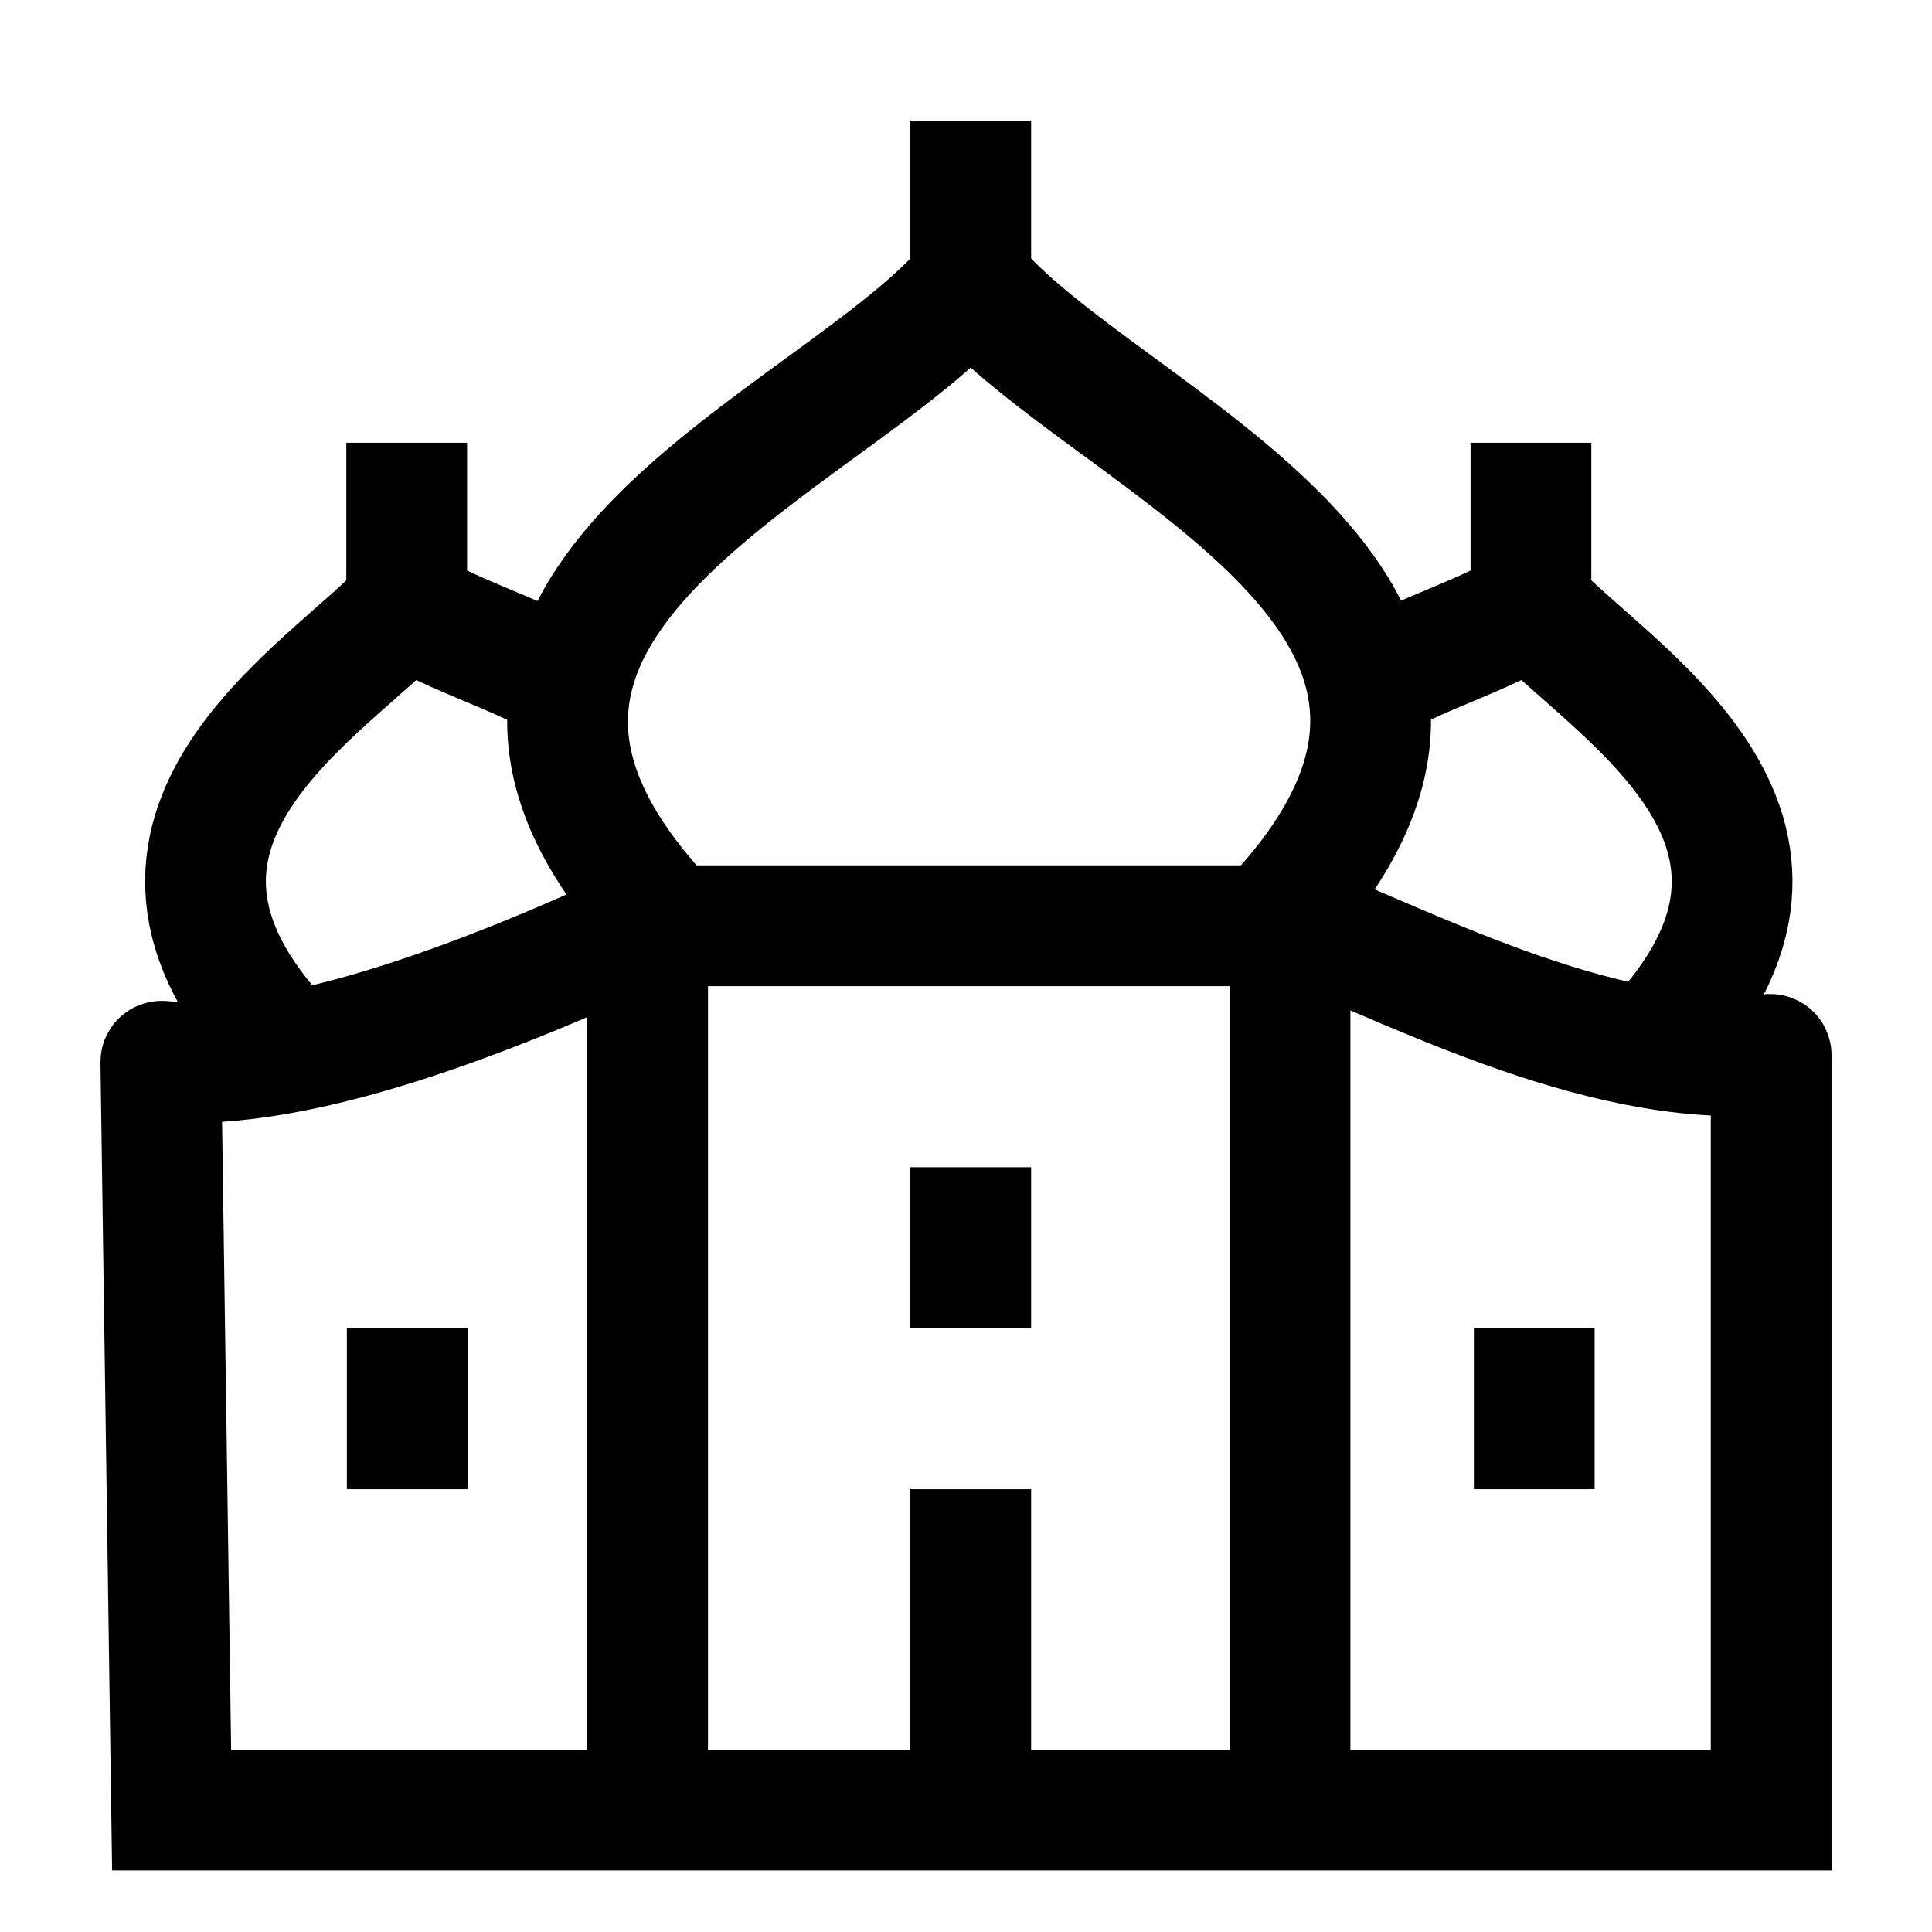 <svg width="24" height="24" viewBox="0 0 24 24" fill="none" xmlns="http://www.w3.org/2000/svg">
    <path d="M16.025 22.5V11.5M8.045 11.5V22.5" stroke="currentColor" stroke-width="1.5" stroke-linejoin="round"/>
    <path d="M20.515 13C23.129 10.273 19.904 8.533 19.005 7.5C18.747 7.796 17.524 8.148 17.023 8.5M19.018 7.5V5.5" stroke="currentColor" stroke-width="1.5" stroke-linejoin="round"/>
    <path d="M12.059 3.5C10.411 5.5 4.478 7.5 8.325 11.5H15.745C19.592 7.5 13.708 5.5 12.059 3.5ZM12.059 3.5L12.059 1.5" stroke="currentColor" stroke-width="1.5" stroke-linejoin="round"/>
    <path d="M3.555 13C0.94 10.273 4.166 8.533 5.066 7.5C5.323 7.796 6.547 8.148 7.048 8.5M5.052 7.5V5.5" stroke="currentColor" stroke-width="1.5" stroke-linejoin="round"/>
    <path d="M19.059 18.5V16.5" stroke="currentColor" stroke-width="1.5" stroke-linejoin="round"/>
    <path d="M12.059 22.5V18.5" stroke="currentColor" stroke-width="1.5" stroke-linejoin="round"/>
    <path d="M5.059 18.5V16.5" stroke="currentColor" stroke-width="1.5" stroke-linejoin="round"/>
    <path d="M12.059 16.5V14.5" stroke="currentColor" stroke-width="1.5" stroke-linejoin="round"/>
    <path d="M8.133 11.438C6.174 12.353 3.704 13.335 2.009 13.183C2.003 13.183 1.998 13.187 1.998 13.193L2.132 22.486H22.002V13.108C22.002 13.102 21.997 13.098 21.991 13.098C19.829 13.286 17.392 11.936 15.851 11.356" stroke="currentColor" stroke-width="1.5"/>
</svg>
